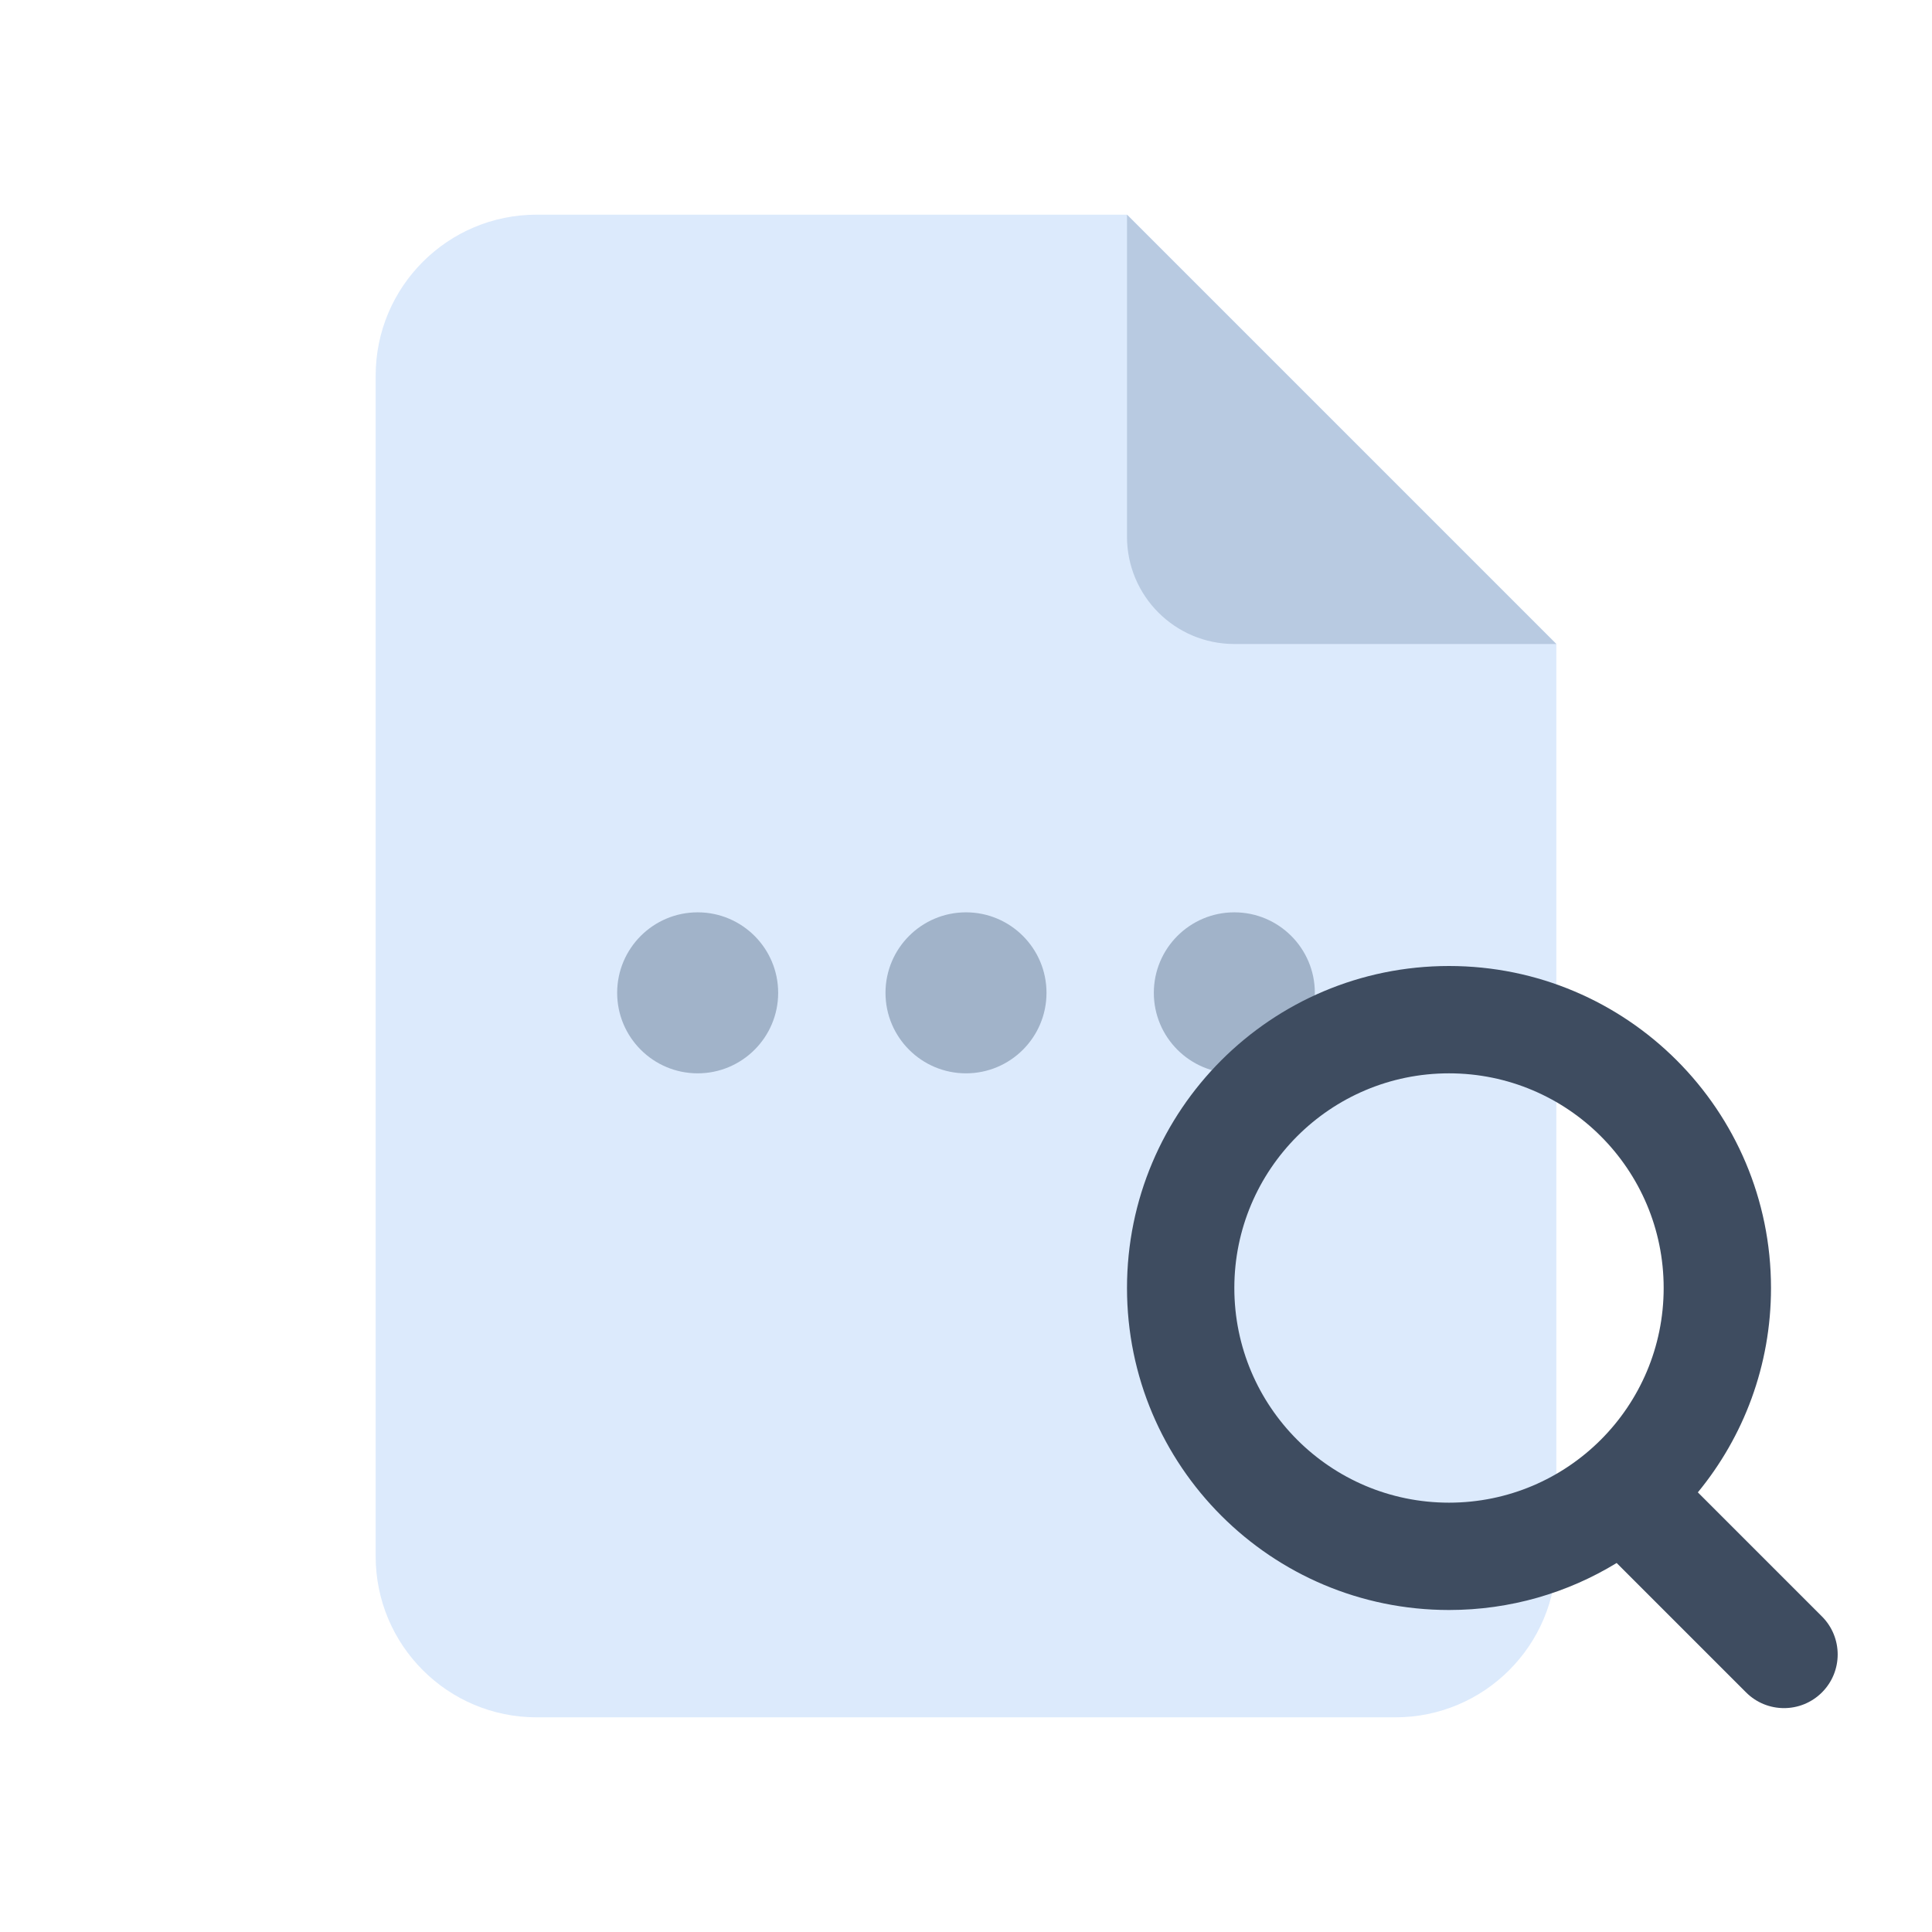 <svg width="36" height="36" viewBox="0 0 36 36" fill="none" xmlns="http://www.w3.org/2000/svg">
<path fill-rule="evenodd" clip-rule="evenodd" d="M10 4C8.343 4 7 5.343 7 7V29C7 30.657 8.343 32 10 32H26C27.657 32 29 30.657 29 29V12L21 4H10Z" fill="#DCEAFC"/>
<path fill-rule="evenodd" clip-rule="evenodd" d="M23 12H29L21 4V10C21 11.105 21.895 12 23 12Z" fill="#B8CAE1"/>
<path d="M14.5 18.5C14.5 19.328 13.828 20 13 20C12.172 20 11.5 19.328 11.5 18.5C11.5 17.672 12.172 17 13 17C13.828 17 14.5 17.672 14.5 18.5Z" fill="#A1B3C9"/>
<path d="M19.5 18.5C19.5 19.328 18.828 20 18 20C17.172 20 16.5 19.328 16.5 18.5C16.5 17.672 17.172 17 18 17C18.828 17 19.5 17.672 19.5 18.5Z" fill="#A1B3C9"/>
<path d="M24.5 18.5C24.5 19.328 23.828 20 23 20C22.172 20 21.5 19.328 21.5 18.5C21.5 17.672 22.172 17 23 17C23.828 17 24.5 17.672 24.5 18.5Z" fill="#A1B3C9"/>
<path fill-rule="evenodd" clip-rule="evenodd" d="M31 24C31 26.209 29.209 28 27 28C24.791 28 23 26.209 23 24C23 21.791 24.791 20 27 20C29.209 20 31 21.791 31 24ZM30.124 29.124C29.214 29.68 28.144 30 27 30C23.686 30 21 27.314 21 24C21 20.686 23.686 18 27 18C30.314 18 33 20.686 33 24C33 25.446 32.489 26.772 31.637 27.808L33.95 30.121C34.34 30.512 34.34 31.145 33.95 31.535C33.559 31.926 32.926 31.926 32.535 31.535L30.124 29.124Z" fill="#3E4C60"/>
</svg>

